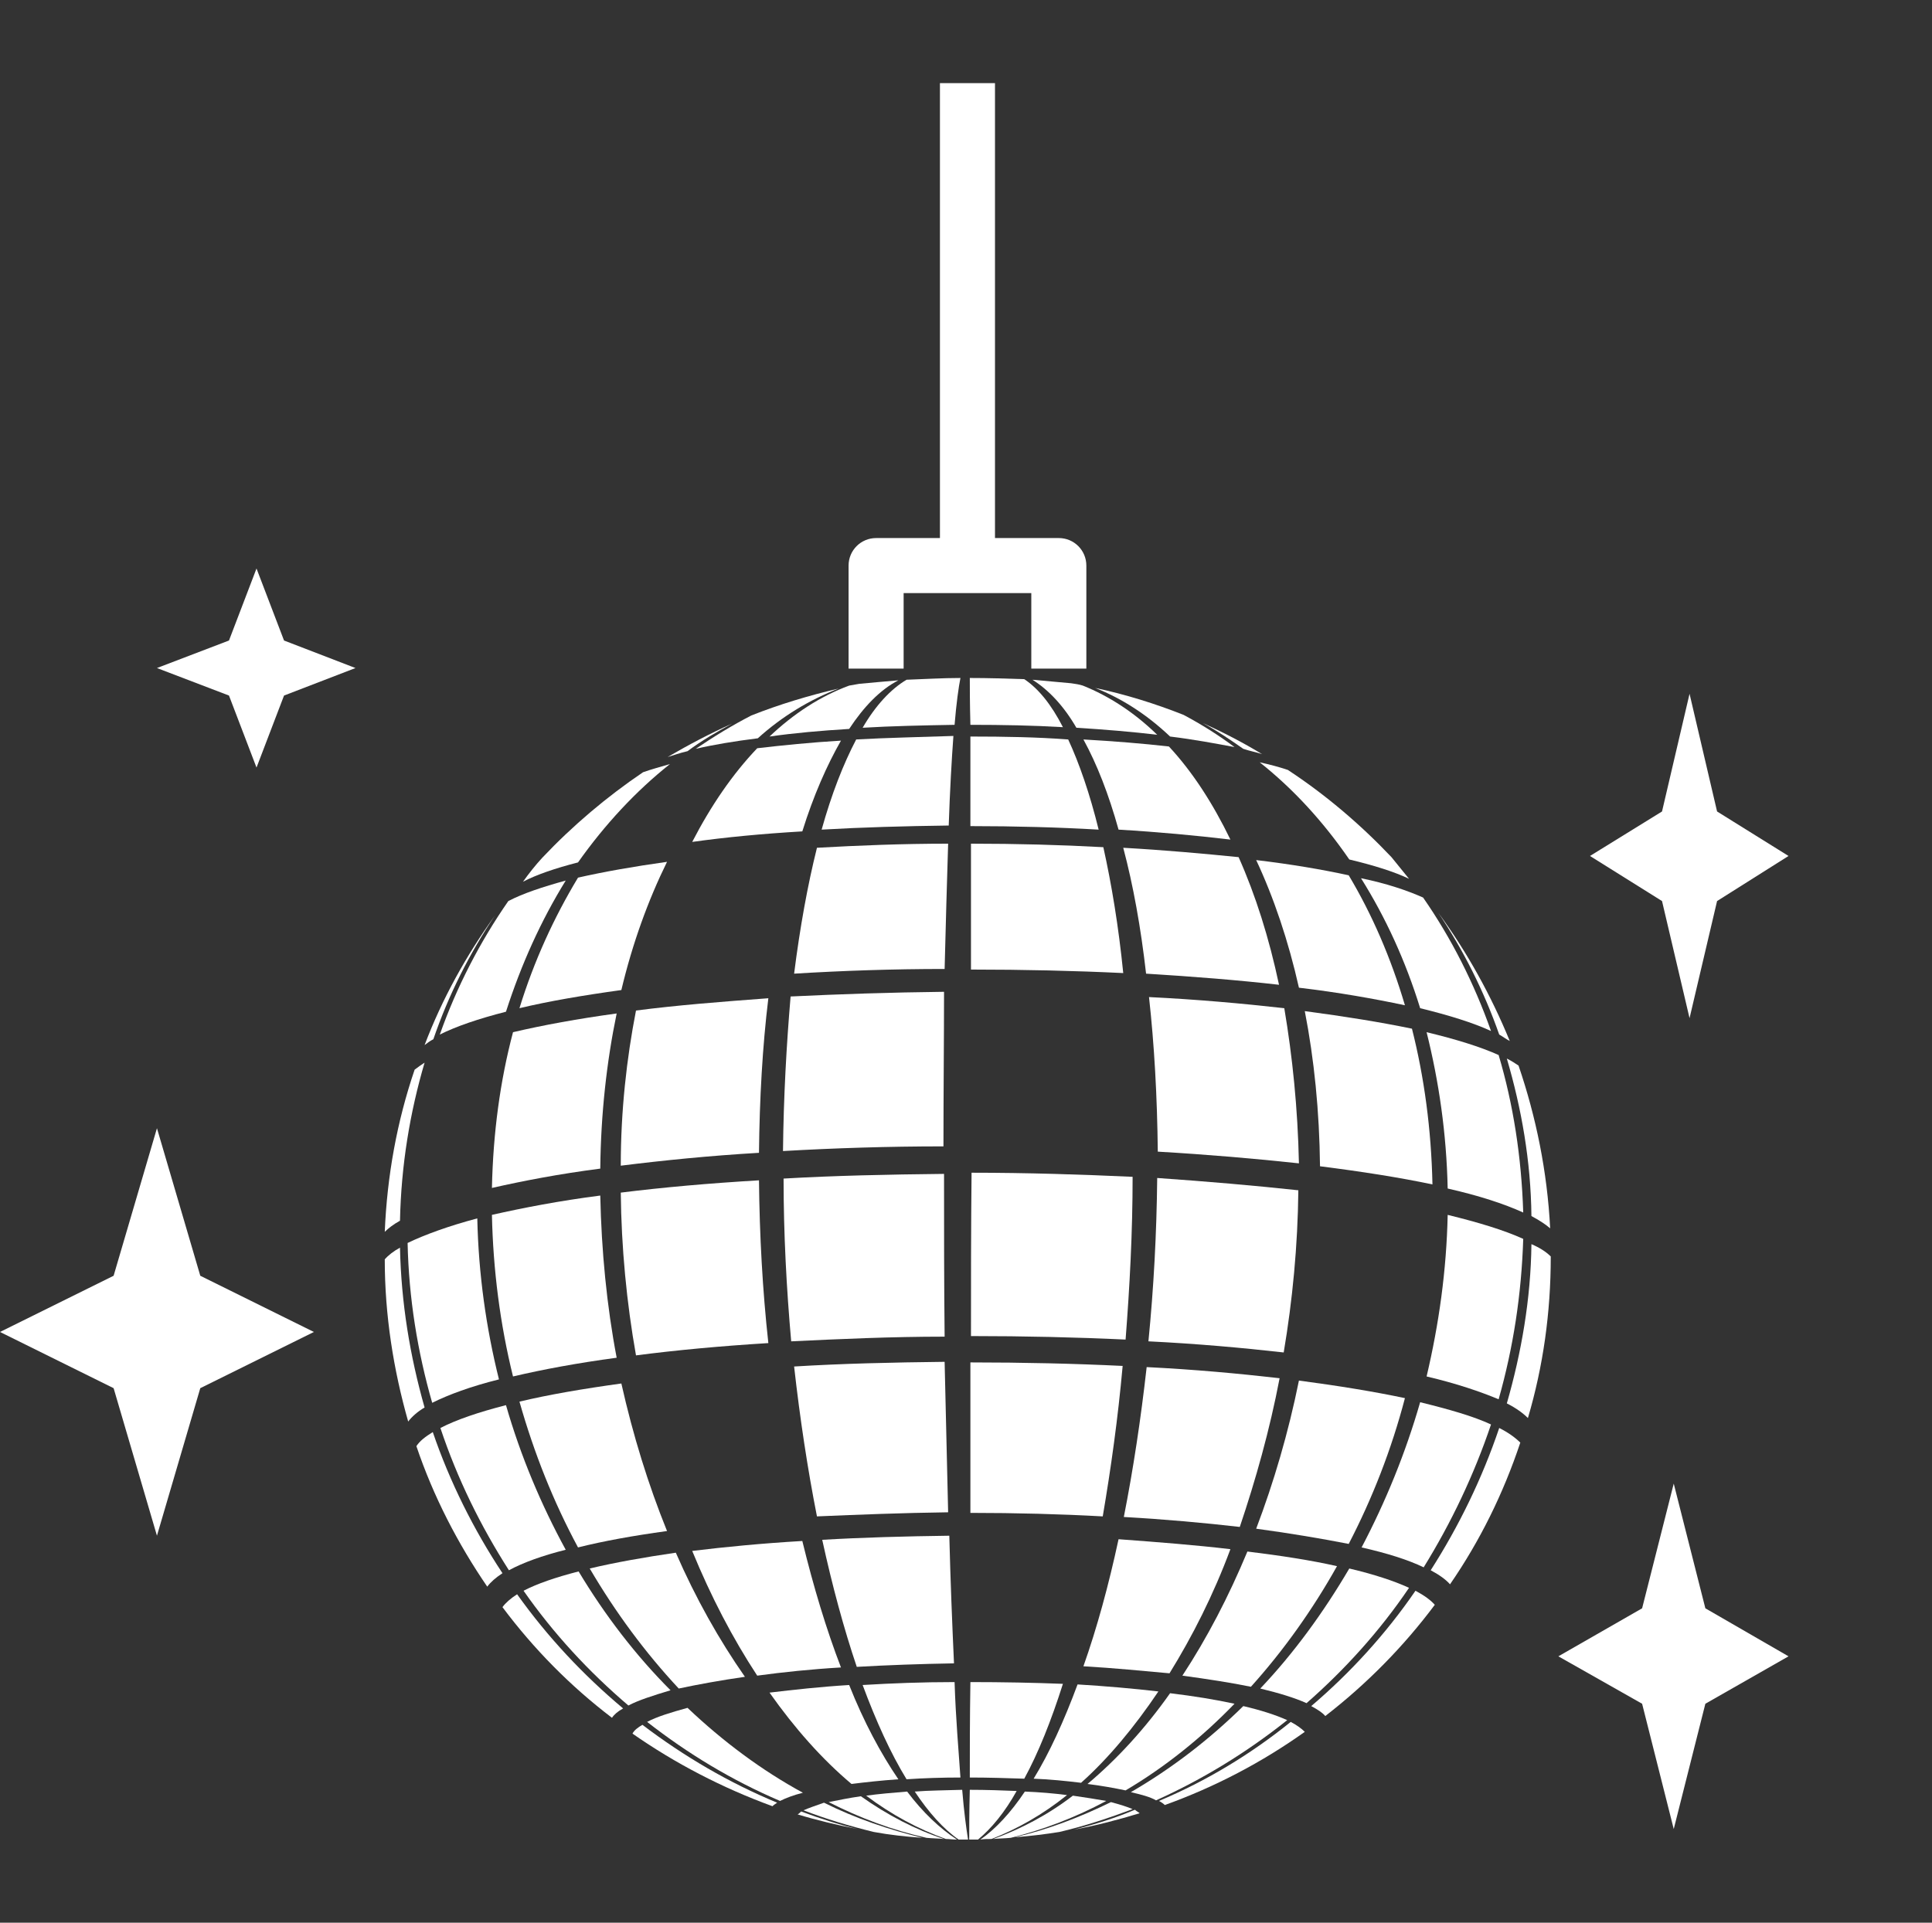 <?xml version="1.0" encoding="utf-8"?>
<!-- Generator: Adobe Illustrator 24.1.0, SVG Export Plug-In . SVG Version: 6.00 Build 0)  -->
<svg version="1.1" id="Layer_1" xmlns="http://www.w3.org/2000/svg" xmlns:xlink="http://www.w3.org/1999/xlink" x="0px" y="0px"
	 viewBox="0 0 32.99 32.84" enable-background="new 0 0 32.99 32.84" xml:space="preserve">
<rect x="0" y="0" width="32.99" height="32.84" fill="#333333" stroke="none"/>
<g>
	<g>
		<g>
			<path fill="#FFFFFF" d="M25.73,23.97c0.16,0.08,0.28,0.17,0.36,0.25c0.26-0.88,0.39-1.8,0.39-2.75v-0.01
				c-0.08-0.08-0.19-0.15-0.33-0.21C26.14,22.18,25.98,23.1,25.73,23.97z"/>
		</g>
		<g>
			<path fill="#FFFFFF" d="M26.15,20.77c0.13,0.07,0.24,0.14,0.32,0.21c-0.05-0.97-0.24-1.9-0.54-2.78
				c-0.06-0.04-0.12-0.08-0.2-0.12C25.98,18.93,26.14,19.83,26.15,20.77z"/>
		</g>
		<g>
			<path fill="#FFFFFF" d="M26.01,21.16c-0.33-0.15-0.76-0.28-1.29-0.41c-0.02,0.95-0.15,1.87-0.36,2.76
				c0.51,0.12,0.92,0.26,1.23,0.39C25.84,23.02,25.98,22.11,26.01,21.16z"/>
		</g>
		<g>
			<path fill="#FFFFFF" d="M24.43,26.82c0.15,0.08,0.26,0.16,0.33,0.24c0.51-0.74,0.91-1.55,1.2-2.42c-0.08-0.08-0.2-0.17-0.36-0.25
				C25.31,25.25,24.91,26.07,24.43,26.82z"/>
		</g>
		<g>
			<path fill="#FFFFFF" d="M25.78,17.78c-0.32-0.78-0.73-1.52-1.22-2.19c0.43,0.64,0.78,1.34,1.04,2.08
				C25.67,17.71,25.72,17.75,25.78,17.78z"/>
		</g>
		<g>
			<path fill="#FFFFFF" d="M25.46,24.33c-0.3-0.14-0.72-0.26-1.21-0.38c-0.25,0.87-0.59,1.7-1,2.48c0.44,0.1,0.79,0.21,1.06,0.34
				C24.78,26.01,25.17,25.19,25.46,24.33z"/>
		</g>
		<g>
			<path fill="#FFFFFF" d="M25.59,18.02c-0.31-0.14-0.73-0.27-1.23-0.39c0.21,0.84,0.34,1.73,0.36,2.67
				c0.53,0.12,0.96,0.26,1.29,0.41C25.98,19.76,25.84,18.86,25.59,18.02z"/>
		</g>
		<g>
			<path fill="#FFFFFF" d="M22.39,29.14c0.11,0.06,0.19,0.11,0.24,0.17c0.71-0.55,1.34-1.19,1.87-1.9
				c-0.07-0.08-0.18-0.16-0.33-0.24C23.67,27.9,23.06,28.57,22.39,29.14z"/>
		</g>
		<g>
			<path fill="#FFFFFF" d="M24.25,17.22c0.49,0.12,0.91,0.25,1.21,0.39c-0.29-0.82-0.68-1.59-1.16-2.28
				c-0.27-0.12-0.62-0.24-1.06-0.33C23.66,15.67,24,16.41,24.25,17.22z"/>
		</g>
		<g>
			<path fill="#FFFFFF" d="M23.99,23.88c-0.52-0.11-1.13-0.21-1.81-0.3c-0.18,0.89-0.43,1.74-0.73,2.53
				c0.59,0.08,1.12,0.17,1.58,0.26C23.43,25.6,23.76,24.76,23.99,23.88z"/>
		</g>
		<g>
			<path fill="#FFFFFF" d="M21.45,14.69c0.3,0.64,0.55,1.38,0.73,2.18c0.68,0.08,1.29,0.19,1.81,0.3c-0.24-0.81-0.56-1.55-0.96-2.22
				C22.57,14.85,22.04,14.76,21.45,14.69z"/>
		</g>
		<g>
			<path fill="#FFFFFF" d="M24.46,20.23c-0.02-0.94-0.14-1.83-0.35-2.66c-0.53-0.11-1.15-0.21-1.83-0.3
				c0.16,0.82,0.25,1.71,0.26,2.65C23.25,20.01,23.89,20.11,24.46,20.23z"/>
		</g>
		<g>
			<path fill="#FFFFFF" d="M24.06,27.12c-0.26-0.12-0.6-0.23-1.02-0.33c-0.44,0.75-0.95,1.45-1.52,2.05
				c0.33,0.08,0.59,0.16,0.79,0.25C22.96,28.52,23.56,27.86,24.06,27.12z"/>
		</g>
		<g>
			<path fill="#FFFFFF" d="M22.17,20.33c-0.74-0.08-1.55-0.15-2.41-0.21c-0.01,0.95-0.06,1.88-0.15,2.79
				c0.82,0.04,1.6,0.11,2.31,0.19C22.07,22.21,22.16,21.28,22.17,20.33z"/>
		</g>
		<g>
			<path fill="#FFFFFF" d="M23.04,14.68c0.42,0.1,0.77,0.21,1.02,0.33c-0.1-0.12-0.2-0.25-0.3-0.37c-0.53-0.56-1.13-1.07-1.77-1.49
				c-0.15-0.05-0.3-0.09-0.48-0.13C22.09,13.48,22.6,14.04,23.04,14.68z"/>
		</g>
		<g>
			<path fill="#FFFFFF" d="M21.85,23.54c-0.7-0.08-1.46-0.15-2.27-0.19c-0.1,0.89-0.23,1.75-0.39,2.56c0.71,0.04,1.37,0.1,1.98,0.17
				C21.44,25.28,21.68,24.43,21.85,23.54z"/>
		</g>
		<g>
			<path fill="#FFFFFF" d="M22.83,26.75c-0.44-0.1-0.96-0.18-1.53-0.25c-0.32,0.77-0.69,1.48-1.11,2.12
				c0.44,0.06,0.83,0.12,1.17,0.19C21.91,28.2,22.41,27.5,22.83,26.75z"/>
		</g>
		<g>
			<path fill="#FFFFFF" d="M21.55,12.88c-0.33-0.2-0.66-0.37-1.01-0.53c0.24,0.13,0.46,0.28,0.69,0.44
				C21.35,12.83,21.46,12.85,21.55,12.88z"/>
		</g>
		<g>
			<path fill="#FFFFFF" d="M19.79,30.76c0.04,0.02,0.08,0.05,0.1,0.07c0.86-0.31,1.66-0.73,2.39-1.25
				c-0.06-0.06-0.13-0.11-0.24-0.17C21.36,29.96,20.6,30.42,19.79,30.76z"/>
		</g>
		<g>
			<path fill="#FFFFFF" d="M21.93,17.22c-0.71-0.08-1.49-0.15-2.31-0.19c0.09,0.81,0.14,1.7,0.15,2.64c0.86,0.05,1.67,0.12,2.41,0.2
				C22.16,18.93,22.07,18.05,21.93,17.22z"/>
		</g>
		<g>
			<path fill="#FFFFFF" d="M21.01,26.46c-0.59-0.07-1.23-0.12-1.91-0.17c-0.17,0.79-0.37,1.52-0.6,2.17
				c0.53,0.03,1.02,0.08,1.47,0.12C20.36,27.95,20.72,27.24,21.01,26.46z"/>
		</g>
		<g>
			<path fill="#FFFFFF" d="M21.23,29.14c-0.59,0.58-1.23,1.07-1.92,1.47c0.17,0.04,0.33,0.08,0.43,0.14
				c0.8-0.36,1.55-0.82,2.24-1.37C21.78,29.29,21.53,29.21,21.23,29.14z"/>
		</g>
		<g>
			<path fill="#FFFFFF" d="M18.5,12.63c0.23,0.42,0.43,0.93,0.6,1.54c0.68,0.04,1.32,0.1,1.91,0.17c-0.3-0.62-0.65-1.16-1.05-1.59
				C19.52,12.7,19.03,12.66,18.5,12.63z"/>
		</g>
		<g>
			<path fill="#FFFFFF" d="M19.18,14.48c0.17,0.64,0.3,1.36,0.39,2.15c0.81,0.05,1.57,0.11,2.27,0.19c-0.17-0.8-0.4-1.53-0.69-2.18
				C20.55,14.58,19.89,14.52,19.18,14.48z"/>
		</g>
		<g>
			<path fill="#FFFFFF" d="M18.34,31.25c0.38-0.07,0.76-0.17,1.12-0.28c-0.02-0.02-0.05-0.03-0.08-0.06
				C19.05,31.05,18.7,31.16,18.34,31.25z"/>
		</g>
		<g>
			<path fill="#FFFFFF" d="M21.08,29.1c-0.32-0.07-0.69-0.13-1.1-0.18c-0.43,0.61-0.91,1.13-1.41,1.55
				c0.24,0.03,0.46,0.07,0.65,0.11C19.88,30.19,20.51,29.69,21.08,29.1z"/>
		</g>
		<g>
			<path fill="#FFFFFF" d="M21.08,12.76c-0.28-0.21-0.57-0.39-0.87-0.55c-0.48-0.19-0.99-0.35-1.51-0.46
				c0.46,0.18,0.89,0.46,1.28,0.83C20.39,12.63,20.76,12.7,21.08,12.76z"/>
		</g>
		<g>
			<path fill="#FFFFFF" d="M16.57,12.58c0,0.41,0,0.93,0,1.53c0.76,0,1.5,0.02,2.19,0.06c-0.15-0.61-0.33-1.13-0.52-1.54
				C17.71,12.59,17.15,12.58,16.57,12.58z"/>
		</g>
		<g>
			<path fill="#FFFFFF" d="M19.78,28.89c-0.43-0.05-0.89-0.09-1.38-0.12c-0.23,0.62-0.48,1.17-0.75,1.61
				c0.28,0.01,0.56,0.04,0.81,0.07C18.92,30.04,19.37,29.5,19.78,28.89z"/>
		</g>
		<g>
			<path fill="#FFFFFF" d="M18.97,30.78c-0.53,0.26-1.08,0.47-1.64,0.6c0.26-0.02,0.51-0.05,0.76-0.09c0.43-0.1,0.85-0.24,1.25-0.39
				C19.25,30.86,19.12,30.82,18.97,30.78z"/>
		</g>
		<g>
			<path fill="#FFFFFF" d="M18.29,11.67c-0.21-0.02-0.43-0.04-0.66-0.06c0.27,0.17,0.53,0.44,0.75,0.82
				c0.49,0.03,0.96,0.07,1.38,0.12c-0.39-0.38-0.82-0.66-1.27-0.84C18.43,11.69,18.36,11.68,18.29,11.67z"/>
		</g>
		<g>
			<path fill="#FFFFFF" d="M16.58,14.41c0,0.64,0,1.35,0,2.15c0.9,0,1.77,0.02,2.6,0.06c-0.08-0.8-0.2-1.52-0.34-2.15
				C18.11,14.43,17.36,14.41,16.58,14.41z"/>
		</g>
		<g>
			<path fill="#FFFFFF" d="M17.49,30.38c0.24-0.44,0.46-0.99,0.66-1.62c-0.51-0.02-1.03-0.03-1.58-0.03
				c-0.01,0.63-0.01,1.18-0.01,1.63C16.88,30.36,17.19,30.37,17.49,30.38z"/>
		</g>
		<g>
			<path fill="#FFFFFF" d="M16.58,22.82c0.91,0,1.8,0.02,2.64,0.06c0.07-0.9,0.12-1.83,0.12-2.78c-0.87-0.04-1.8-0.07-2.75-0.07
				C16.58,20.98,16.58,21.92,16.58,22.82z"/>
		</g>
		<g>
			<path fill="#FFFFFF" d="M18.32,30.67c-0.43,0.33-0.89,0.57-1.36,0.74c0.1-0.01,0.2-0.01,0.3-0.02c0.56-0.14,1.11-0.35,1.63-0.63
				C18.72,30.73,18.53,30.7,18.32,30.67z"/>
		</g>
		<g>
			<path fill="#FFFFFF" d="M19.17,23.33c-0.82-0.04-1.7-0.06-2.6-0.06c0,0.89,0,1.76,0,2.57c0.78,0,1.54,0.02,2.26,0.06
				C18.97,25.08,19.09,24.22,19.17,23.33z"/>
		</g>
		<g>
			<path fill="#FFFFFF" d="M16.56,11.58c0,0.15,0,0.42,0.01,0.8c0.55,0,1.07,0.01,1.58,0.04c-0.2-0.39-0.42-0.66-0.66-0.82
				C17.19,11.59,16.88,11.58,16.56,11.58z"/>
		</g>
		<g>
			<path fill="#FFFFFF" d="M17.5,30.6c-0.24,0.36-0.5,0.64-0.76,0.82c0.06-0.01,0.12-0.01,0.19-0.01c0.44-0.17,0.88-0.42,1.29-0.75
				C17.99,30.63,17.75,30.61,17.5,30.6z"/>
		</g>
		<g>
			<path fill="#FFFFFF" d="M16.56,30.57c-0.01,0.37-0.01,0.66-0.01,0.85c0.05,0,0.1,0,0.15,0c0.23-0.19,0.46-0.47,0.66-0.83
				C17.12,30.58,16.84,30.57,16.56,30.57z"/>
		</g>
		<g>
			<path fill="#FFFFFF" d="M15.62,30.6c0.24,0.36,0.49,0.64,0.75,0.82c0.05,0,0.1,0,0.15,0h0.01c-0.03-0.19-0.07-0.48-0.1-0.85
				C16.14,30.58,15.87,30.58,15.62,30.6z"/>
		</g>
		<g>
			<path fill="#FFFFFF" d="M16.4,30.36c-0.03-0.45-0.08-1-0.1-1.63c-0.55,0-1.07,0.02-1.57,0.05c0.23,0.62,0.48,1.17,0.75,1.61
				C15.77,30.37,16.09,30.36,16.4,30.36z"/>
		</g>
		<g>
			<path fill="#FFFFFF" d="M16.19,25.83c-0.02-0.81-0.04-1.68-0.06-2.57c-0.89,0.01-1.76,0.03-2.57,0.08
				c0.1,0.89,0.23,1.75,0.39,2.56C14.66,25.87,15.41,25.84,16.19,25.83z"/>
		</g>
		<g>
			<path fill="#FFFFFF" d="M16.19,14.41c-0.78,0-1.53,0.03-2.24,0.07c-0.16,0.64-0.29,1.36-0.39,2.15c0.82-0.05,1.68-0.08,2.57-0.08
				C16.15,15.76,16.17,15.04,16.19,14.41z"/>
		</g>
		<g>
			<path fill="#FFFFFF" d="M13.51,22.91c0.83-0.04,1.71-0.08,2.62-0.08c-0.01-0.91-0.01-1.84-0.01-2.78
				c-0.96,0.01-1.88,0.03-2.74,0.08C13.38,21.07,13.43,22.01,13.51,22.91z"/>
		</g>
		<g>
			<path fill="#FFFFFF" d="M15.49,30.6c-0.25,0.02-0.48,0.04-0.7,0.07c0.44,0.33,0.89,0.57,1.36,0.74c0.06,0,0.12,0.01,0.19,0.01
				C16.05,31.23,15.76,30.96,15.49,30.6z"/>
		</g>
		<g>
			<path fill="#FFFFFF" d="M15.48,11.61c-0.27,0.16-0.53,0.44-0.75,0.82c0.5-0.03,1.02-0.04,1.57-0.05c0.03-0.37,0.07-0.65,0.1-0.8
				C16.09,11.58,15.77,11.6,15.48,11.61z"/>
		</g>
		<g>
			<path fill="#FFFFFF" d="M13.37,19.66c0.87-0.05,1.79-0.08,2.74-0.08c0-0.94,0.01-1.82,0.01-2.64c-0.91,0.01-1.79,0.04-2.62,0.08
				C13.43,17.84,13.38,18.73,13.37,19.66z"/>
		</g>
		<g>
			<path fill="#FFFFFF" d="M16.29,28.41c-0.03-0.66-0.06-1.39-0.08-2.18c-0.76,0.01-1.49,0.03-2.17,0.07
				c0.17,0.78,0.37,1.52,0.59,2.17C15.15,28.44,15.71,28.42,16.29,28.41z"/>
		</g>
		<g>
			<path fill="#FFFFFF" d="M14.15,30.78c0.53,0.27,1.09,0.48,1.67,0.61c0.1,0.01,0.2,0.01,0.3,0.02c-0.49-0.16-0.97-0.41-1.42-0.73
				C14.49,30.71,14.3,30.75,14.15,30.78z"/>
		</g>
		<g>
			<path fill="#FFFFFF" d="M14.54,30.47c0.24-0.03,0.51-0.06,0.8-0.08c-0.3-0.44-0.59-0.98-0.84-1.61
				c-0.49,0.03-0.94,0.08-1.36,0.13C13.57,29.52,14.04,30.05,14.54,30.47z"/>
		</g>
		<g>
			<path fill="#FFFFFF" d="M15.34,11.62c-0.24,0.02-0.46,0.04-0.67,0.06c-0.06,0.01-0.11,0.02-0.17,0.03
				c-0.49,0.18-0.95,0.48-1.36,0.87c0.42-0.06,0.87-0.1,1.36-0.13C14.75,12.07,15.03,11.78,15.34,11.62z"/>
		</g>
		<g>
			<path fill="#FFFFFF" d="M13.72,30.92c0.39,0.15,0.79,0.27,1.2,0.37c0.27,0.05,0.55,0.08,0.83,0.1c-0.57-0.14-1.14-0.33-1.68-0.6
				C13.93,30.84,13.81,30.88,13.72,30.92z"/>
		</g>
		<g>
			<path fill="#FFFFFF" d="M14.62,12.63c-0.22,0.42-0.42,0.93-0.59,1.54c0.69-0.04,1.41-0.06,2.17-0.07
				c0.02-0.6,0.05-1.12,0.08-1.53C15.71,12.59,15.15,12.6,14.62,12.63z"/>
		</g>
		<g>
			<path fill="#FFFFFF" d="M14.36,28.48c-0.25-0.65-0.47-1.38-0.66-2.16c-0.68,0.04-1.31,0.1-1.88,0.17
				c0.32,0.78,0.69,1.49,1.11,2.13C13.37,28.56,13.85,28.51,14.36,28.48z"/>
		</g>
		<g>
			<path fill="#FFFFFF" d="M13.62,30.99c0.33,0.1,0.67,0.18,1.02,0.25c-0.33-0.08-0.64-0.18-0.96-0.3
				C13.66,30.96,13.64,30.98,13.62,30.99z"/>
		</g>
		<g>
			<path fill="#FFFFFF" d="M10.6,19.91c0.72-0.09,1.51-0.17,2.36-0.22c0.01-0.93,0.06-1.82,0.16-2.64
				c-0.81,0.06-1.57,0.12-2.26,0.21C10.7,18.08,10.6,18.97,10.6,19.91z"/>
		</g>
		<g>
			<path fill="#FFFFFF" d="M12.94,12.61c0.42-0.38,0.89-0.66,1.38-0.85c-0.51,0.12-1.01,0.27-1.49,0.46
				c-0.33,0.17-0.64,0.36-0.95,0.57C12.18,12.72,12.54,12.66,12.94,12.61z"/>
		</g>
		<g>
			<path fill="#FFFFFF" d="M12.5,12.36c-0.38,0.17-0.74,0.36-1.1,0.57c0.1-0.03,0.21-0.07,0.34-0.1
				C11.98,12.65,12.24,12.5,12.5,12.36z"/>
		</g>
		<g>
			<path fill="#FFFFFF" d="M11.82,14.38c0.57-0.08,1.2-0.14,1.88-0.18c0.19-0.61,0.42-1.13,0.66-1.55c-0.51,0.03-1,0.08-1.43,0.13
				C12.51,13.22,12.14,13.76,11.82,14.38z"/>
		</g>
		<g>
			<path fill="#FFFFFF" d="M11.74,29.17c-0.29,0.08-0.52,0.15-0.69,0.24c0.69,0.54,1.45,1,2.27,1.35c0.1-0.05,0.23-0.1,0.39-0.14
				C13.01,30.24,12.34,29.74,11.74,29.17z"/>
		</g>
		<g>
			<path fill="#FFFFFF" d="M12.72,28.64c-0.44-0.63-0.84-1.34-1.18-2.12c-0.55,0.08-1.05,0.17-1.47,0.27
				c0.44,0.75,0.95,1.44,1.52,2.05C11.92,28.77,12.3,28.7,12.72,28.64z"/>
		</g>
		<g>
			<path fill="#FFFFFF" d="M10.8,29.61c0.73,0.51,1.54,0.93,2.39,1.24c0.02-0.02,0.05-0.04,0.08-0.06c-0.82-0.34-1.59-0.79-2.3-1.33
				C10.9,29.5,10.83,29.55,10.8,29.61z"/>
		</g>
		<g>
			<path fill="#FFFFFF" d="M10.6,20.37c0.01,0.94,0.1,1.88,0.26,2.78c0.69-0.09,1.45-0.16,2.26-0.21c-0.1-0.91-0.15-1.84-0.16-2.78
				C12.11,20.21,11.32,20.28,10.6,20.37z"/>
		</g>
		<g>
			<path fill="#FFFFFF" d="M11.39,26.15c-0.32-0.79-0.58-1.63-0.78-2.52c-0.65,0.09-1.24,0.19-1.74,0.31c0.25,0.88,0.58,1.71,1,2.49
				C10.31,26.32,10.81,26.23,11.39,26.15z"/>
		</g>
		<g>
			<path fill="#FFFFFF" d="M9.88,26.84c-0.39,0.1-0.71,0.21-0.94,0.33c0.51,0.73,1.11,1.38,1.79,1.96c0.17-0.09,0.42-0.17,0.72-0.26
				C10.86,28.28,10.33,27.59,9.88,26.84z"/>
		</g>
		<g>
			<path fill="#FFFFFF" d="M11.44,13.05c-0.17,0.05-0.32,0.09-0.46,0.14c-0.62,0.42-1.2,0.91-1.72,1.46
				c-0.12,0.13-0.23,0.27-0.33,0.41c0.23-0.12,0.55-0.23,0.94-0.33C10.33,14.08,10.86,13.51,11.44,13.05z"/>
		</g>
		<g>
			<path fill="#FFFFFF" d="M8.4,20.29c0.53-0.12,1.15-0.24,1.85-0.33c0.01-0.94,0.11-1.83,0.28-2.65c-0.66,0.09-1.26,0.2-1.77,0.32
				C8.54,18.46,8.42,19.35,8.4,20.29z"/>
		</g>
		<g>
			<path fill="#FFFFFF" d="M8.76,23.51c0.51-0.12,1.1-0.23,1.77-0.32c-0.17-0.89-0.26-1.83-0.28-2.77c-0.7,0.09-1.32,0.21-1.85,0.33
				C8.42,21.69,8.54,22.62,8.76,23.51z"/>
		</g>
		<g>
			<path fill="#FFFFFF" d="M8.87,17.22c0.5-0.12,1.09-0.22,1.74-0.31c0.19-0.8,0.46-1.54,0.78-2.19c-0.57,0.08-1.08,0.17-1.52,0.27
				C9.46,15.67,9.12,16.41,8.87,17.22z"/>
		</g>
		<g>
			<path fill="#FFFFFF" d="M8.83,27.23c-0.11,0.07-0.2,0.15-0.25,0.22c0.53,0.71,1.16,1.35,1.87,1.89c0.04-0.06,0.1-0.11,0.19-0.16
				C9.96,28.61,9.35,27.96,8.83,27.23z"/>
		</g>
		<g>
			<path fill="#FFFFFF" d="M9.66,26.47C9.24,25.7,8.89,24.87,8.64,24c-0.47,0.12-0.85,0.25-1.12,0.39c0.29,0.87,0.69,1.68,1.17,2.43
				C8.93,26.69,9.26,26.57,9.66,26.47z"/>
		</g>
		<g>
			<path fill="#FFFFFF" d="M6.96,21.23c0.02,0.94,0.17,1.86,0.42,2.73c0.28-0.14,0.66-0.28,1.14-0.4c-0.22-0.88-0.35-1.81-0.37-2.75
				C7.66,20.94,7.25,21.09,6.96,21.23z"/>
		</g>
		<g>
			<path fill="#FFFFFF" d="M8.64,17.28c0.26-0.81,0.6-1.56,1.02-2.24c-0.4,0.11-0.73,0.22-0.98,0.35c-0.48,0.69-0.88,1.46-1.17,2.28
				C7.79,17.53,8.17,17.4,8.64,17.28z"/>
		</g>
		<g>
			<path fill="#FFFFFF" d="M8.45,15.64c-0.49,0.68-0.9,1.42-1.2,2.21c0.04-0.03,0.09-0.07,0.15-0.1
				C7.66,16.99,8.02,16.28,8.45,15.64z"/>
		</g>
		<g>
			<path fill="#FFFFFF" d="M7.39,24.46c-0.13,0.08-0.22,0.15-0.28,0.24c0.29,0.86,0.71,1.67,1.21,2.4c0.06-0.08,0.14-0.15,0.26-0.23
				C8.09,26.13,7.68,25.31,7.39,24.46z"/>
		</g>
		<g>
			<path fill="#FFFFFF" d="M7.25,18.15c-0.06,0.04-0.12,0.08-0.17,0.12c-0.3,0.88-0.47,1.81-0.51,2.77
				c0.06-0.06,0.15-0.13,0.26-0.19C6.85,19.9,7,19,7.25,18.15z"/>
		</g>
		<g>
			<path fill="#FFFFFF" d="M6.83,21.31c-0.11,0.06-0.2,0.13-0.26,0.2c0,0.96,0.15,1.89,0.4,2.77c0.06-0.08,0.16-0.17,0.28-0.24
				C7,23.16,6.85,22.25,6.83,21.31z"/>
		</g>
		<g>
			<polygon fill="#FFFFFF" points="4.38,9.71 3.91,10.94 2.68,11.41 3.91,11.88 4.38,13.11 4.85,11.88 6.07,11.41 4.85,10.94 			"/>
		</g>
		<g>
			<polygon fill="#FFFFFF" points="2.68,19.27 1.94,21.79 0,22.75 1.94,23.71 2.68,26.23 3.42,23.71 5.36,22.75 3.42,21.79 			"/>
		</g>
		<g>
			<polygon fill="#FFFFFF" points="28.85,17.39 29.32,15.39 30.54,14.62 29.32,13.86 28.85,11.85 28.38,13.86 27.15,14.62 
				28.38,15.39 			"/>
		</g>
		<g>
			<polygon fill="#FFFFFF" points="28.58,25.34 28.04,27.47 26.61,28.29 28.04,29.1 28.58,31.24 29.12,29.1 30.54,28.29 
				29.12,27.47 			"/>
		</g>
		<g>
			<path fill="#FFFFFF" d="M15.43,10.13h2.18v1.29h0.94V9.66c0-0.26-0.21-0.47-0.47-0.47h-1.09V1.42h-0.94v7.77h-1.09
				c-0.26,0-0.47,0.21-0.47,0.47v1.76h0.94V10.13z"/>
		</g>
	</g>
</g>
</svg>

